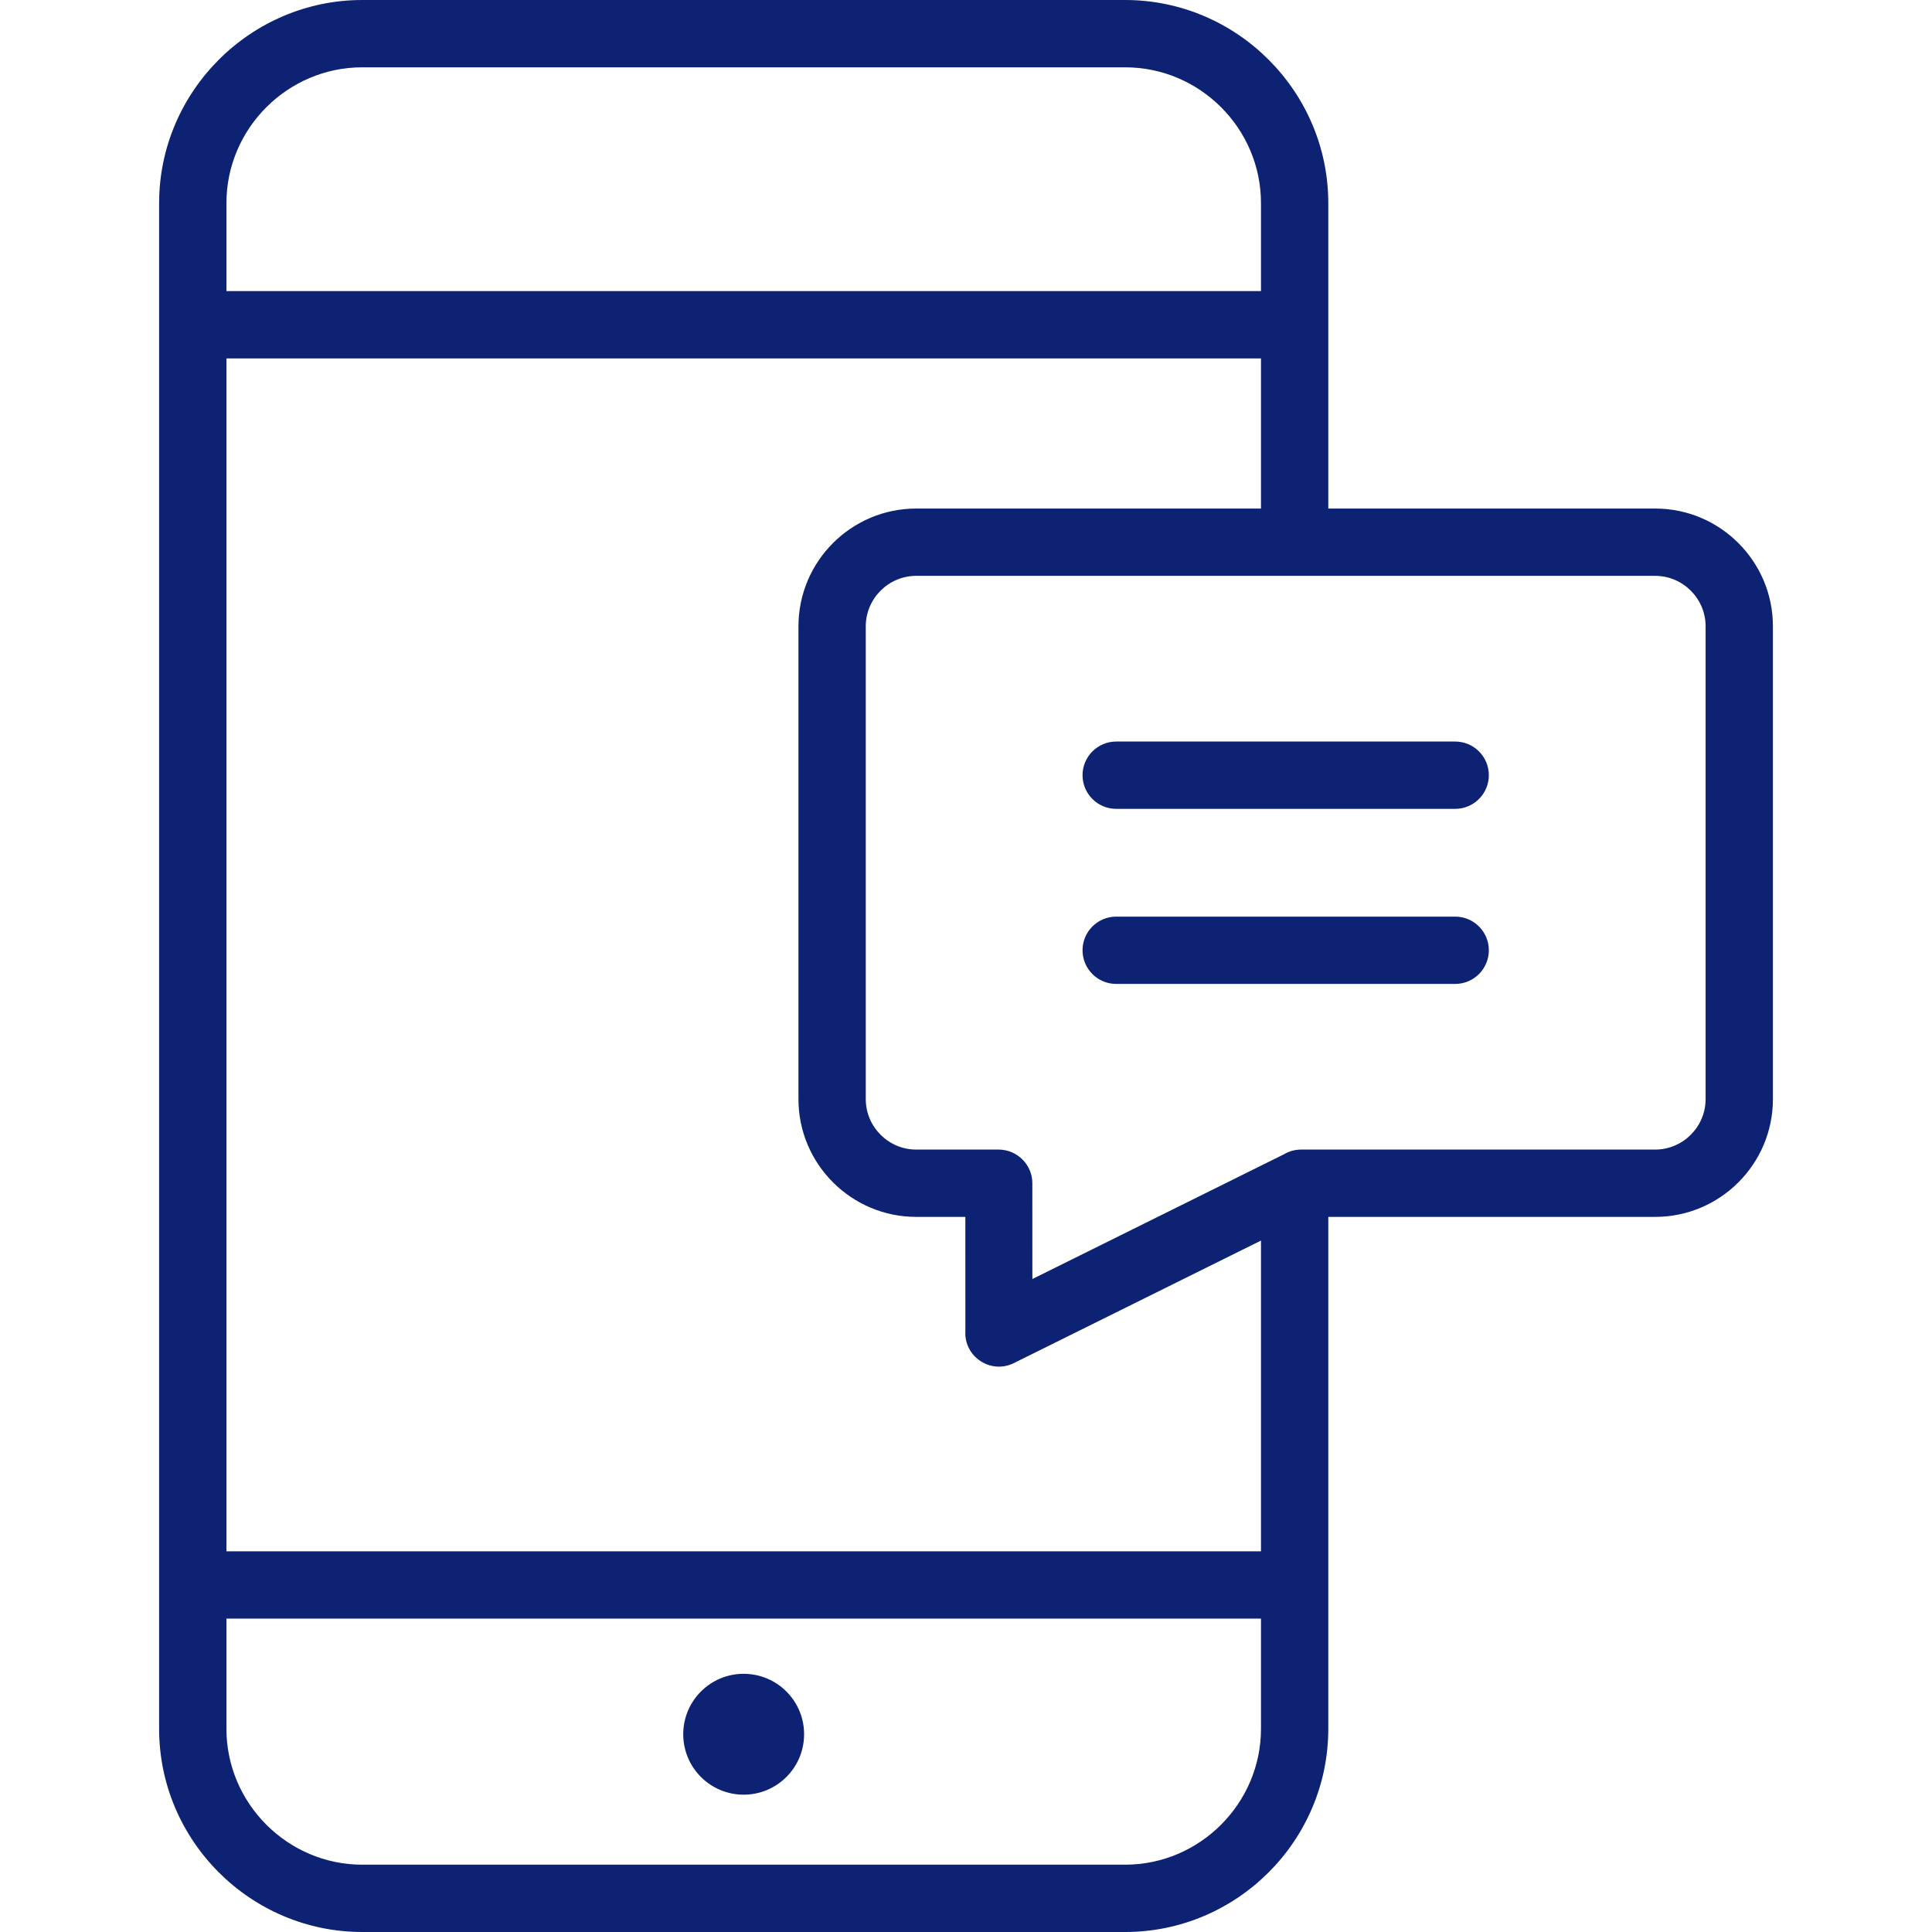 <svg width="50" height="50" viewBox="0 0 50 50" fill="none" xmlns="http://www.w3.org/2000/svg">
<path d="M34.376 31.493V44.742C34.376 47.636 32.012 50 29.118 50H9.376C6.482 50 4.118 47.636 4.118 44.742V5.257C4.118 2.367 6.486 0 9.376 0H29.118C32.01 0 34.376 2.367 34.376 5.257V13.161H42.836C44.516 13.161 45.883 14.528 45.883 16.208V28.446C45.883 30.125 44.516 31.493 42.836 31.493H34.376ZM5.86 40.148H32.634V32.106L26.236 35.278C25.636 35.573 24.947 35.108 24.984 34.455L24.983 31.493H23.711C22.032 31.493 20.664 30.125 20.664 28.446V16.208C20.664 14.528 22.032 13.161 23.711 13.161H32.634V9.276H5.86V40.148ZM32.634 41.889H5.86V44.742C5.86 46.673 7.445 48.258 9.376 48.258H29.118C31.049 48.258 32.634 46.673 32.634 44.742V41.889ZM5.86 7.534H32.634V5.257C32.634 3.324 31.052 1.742 29.118 1.742H9.376C7.444 1.742 5.86 3.325 5.86 5.257V7.534ZM42.836 14.903H23.711C22.994 14.903 22.406 15.491 22.406 16.208V28.446C22.406 29.163 22.994 29.751 23.711 29.751H25.85C26.328 29.755 26.717 30.144 26.717 30.622L26.718 33.101L33.228 29.873C33.359 29.795 33.51 29.751 33.673 29.751H42.836C43.553 29.751 44.141 29.163 44.141 28.446V16.208C44.141 15.491 43.553 14.903 42.836 14.903Z" fill="#0D2273"/>
<path d="M28.887 20.933C28.406 20.933 28.016 20.542 28.016 20.062C28.016 19.582 28.406 19.191 28.887 19.191H37.66C38.141 19.191 38.531 19.582 38.531 20.062C38.531 20.542 38.141 20.933 37.66 20.933H28.887Z" fill="#0D2273"/>
<path d="M28.887 25.464C28.406 25.464 28.016 25.073 28.016 24.593C28.016 24.112 28.406 23.722 28.887 23.722H37.66C38.141 23.722 38.531 24.112 38.531 24.593C38.531 25.073 38.141 25.464 37.66 25.464H28.887Z" fill="#0D2273"/>
<path d="M19.246 46.446C20.11 46.446 20.81 45.746 20.81 44.882C20.81 44.018 20.11 43.318 19.246 43.318C18.382 43.318 17.682 44.018 17.682 44.882C17.682 45.746 18.382 46.446 19.246 46.446Z" fill="#0D2273"/>
</svg>
